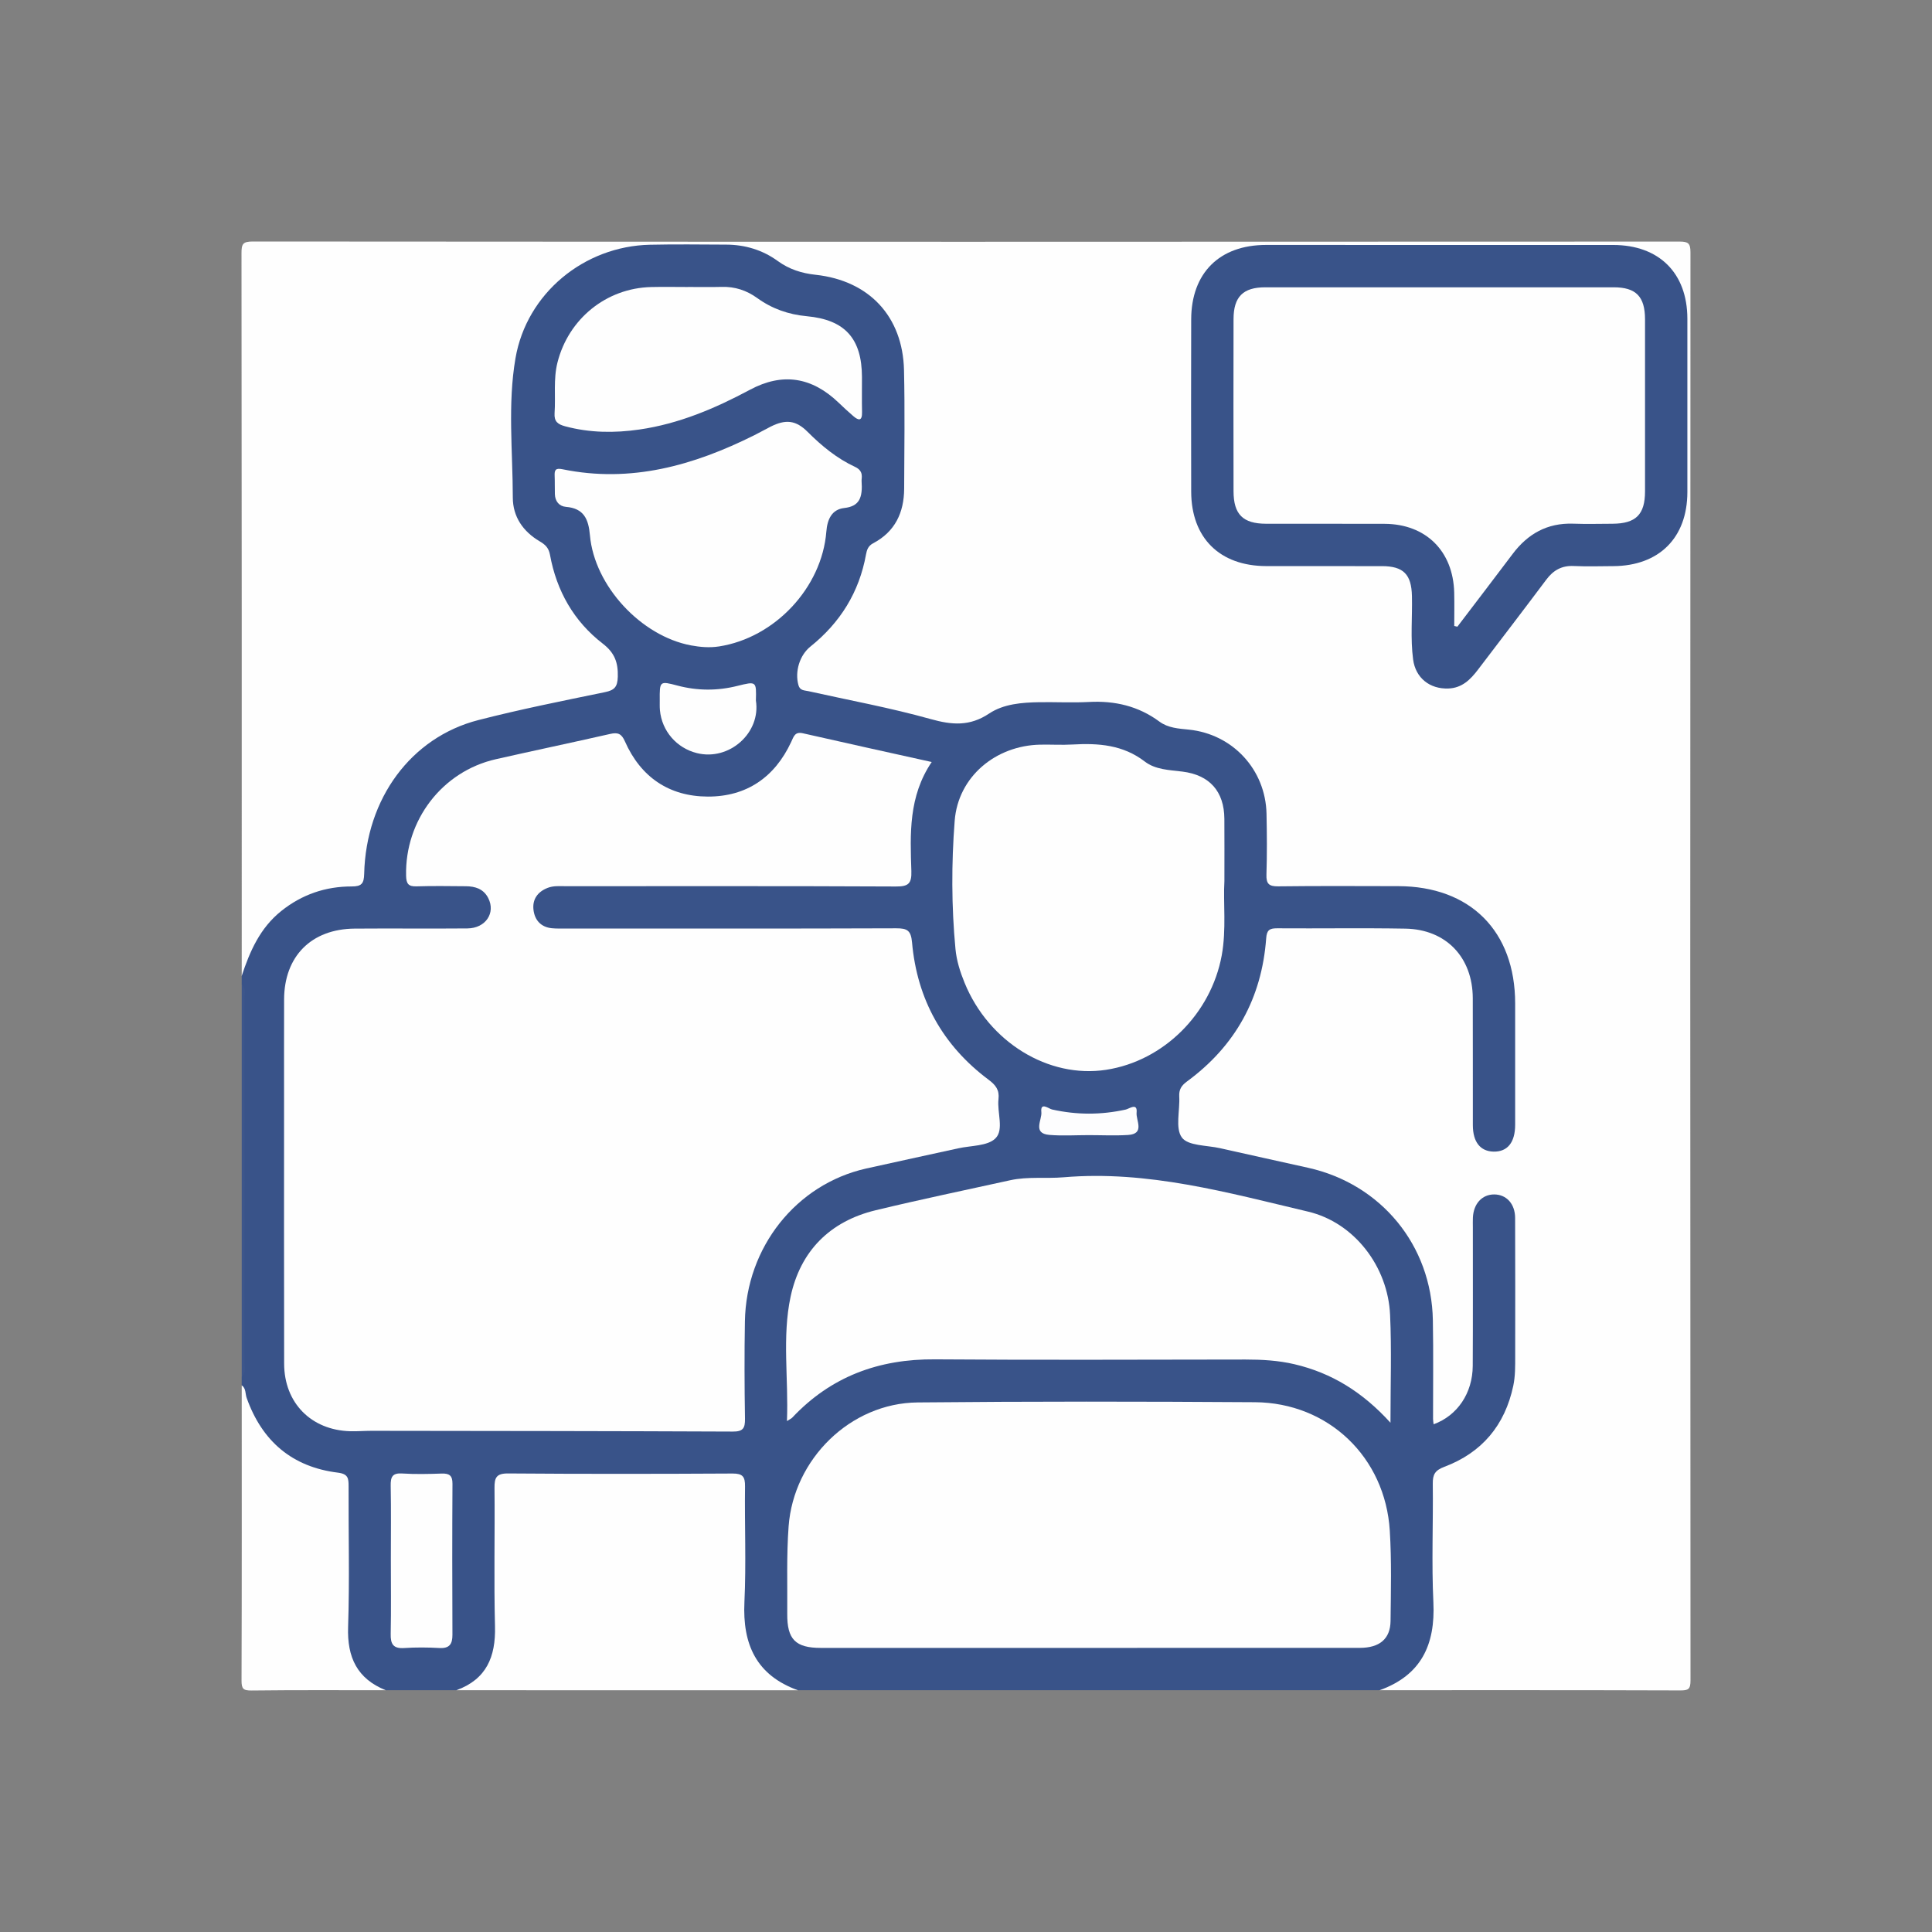 <?xml version="1.0" encoding="utf-8"?>
<!-- Generator: Adobe Illustrator 24.0.1, SVG Export Plug-In . SVG Version: 6.00 Build 0)  -->
<svg version="1.1" id="레이어_1" xmlns="http://www.w3.org/2000/svg" xmlns:xlink="http://www.w3.org/1999/xlink" x="0px"
	 y="0px" viewBox="0 0 512 512" style="enable-background:new 0 0 512 512;" xml:space="preserve">
<rect x="0" y="0" width="512" height="512" fill="#808080" stroke="none"/>
<style type="text/css">
	.st0{fill:#FEFEFE;}
	.st1{fill:#395389;}
	.st2{fill:#3D568B;}
	.st3{fill:#FDFDFE;}
</style>
<g>
	<g>
		<path class="st0" d="M64.06,258.62c0-63.83,0.02-127.66-0.06-191.48c0-2.41,0.28-3.14,2.98-3.14
			c126.04,0.09,252.08,0.09,378.12,0.02c2.29,0,2.89,0.45,2.89,2.84c-0.07,126.16-0.07,252.32,0.01,378.48
			c0,2.31-0.57,2.65-2.71,2.64c-26.55-0.09-53.11-0.06-79.66-0.06c0.03-1.83,1.67-2.01,2.8-2.56c7.04-3.42,10.29-9.17,10.34-16.83
			c0.07-11.35,0.11-22.7-0.04-34.04c-0.05-3.6,1.19-5.58,4.55-7.13c11.21-5.18,17.2-13.98,17.2-26.55c0-11.72,0-23.44,0-35.17
			c0-0.25,0-0.5,0-0.75c-0.05-4.75-1.43-6.9-4.42-6.92c-3.11-0.02-4.67,2.31-4.69,7.15c-0.03,12.1-0.01,24.19-0.01,36.29
			c0,6.14-2.5,11.1-7.16,15c-1.14,0.96-2.43,2.04-4.02,1.29c-1.47-0.69-1.34-2.3-1.36-3.64c-0.1-7.73,0.15-15.47-0.09-23.19
			c-0.45-14.5-6.31-26.23-18.38-34.6c-4.7-3.26-10-5.01-15.53-6.2c-8.78-1.9-17.55-3.8-26.32-5.71c-6.8-1.48-7.06-1.8-7.07-8.59
			c0-1.5,0.04-2.99,0.01-4.49c-0.06-2.43,0.84-4.29,2.83-5.76c12.23-9.08,18.84-21.35,20.29-36.41c0.31-3.21,1.81-4.29,4.81-4.28
			c10.72,0.04,21.46-0.22,32.17,0.09c12.46,0.36,19.77,8.1,19.81,20.53c0.03,10.1,0,20.2,0.01,30.3c0,1.62-0.11,3.26,0.48,4.81
			c0.78,2.07,2.24,3.31,4.54,3.16c2.34-0.15,3.54-1.61,3.94-3.82c0.22-1.23,0.16-2.49,0.16-3.73c0-10.1,0.01-20.2,0-30.3
			c-0.01-18.23-11.58-29.95-29.87-30.14c-9.98-0.1-19.95,0.01-29.93-0.03c-5.44-0.02-5.99-0.59-6.04-6
			c-0.04-4.49,0.07-8.98-0.03-13.47c-0.26-11.53-7.89-20.12-19.29-21.7c-3.89-0.54-7.52-1.58-10.85-3.75
			c-4.2-2.74-8.89-3.79-13.88-3.72c-4.36,0.06-8.73,0.03-13.09,0.01c-6.62-0.04-12.87,1.39-18.62,4.74c-2.11,1.23-4.22,2-6.75,1.25
			c-10.77-3.22-21.84-5.15-32.78-7.6c-0.97-0.22-1.96-0.39-2.91-0.68c-2.32-0.7-5.25-0.69-5.76-3.88c-0.57-3.52-0.67-7.06,2.58-9.58
			c8.11-6.3,13.29-14.41,15.29-24.51c0.36-1.81,1.42-3.17,2.96-4.15c4.59-2.91,6.96-7.24,7.09-12.5
			c0.29-11.95,1.15-23.95-0.52-35.84c-1.6-11.42-9.38-18.78-20.78-20.26c-4.38-0.57-8.53-1.48-12.16-4.3
			c-2.69-2.09-6-3.35-9.36-3.53c-9.7-0.51-19.49-1.36-29.09,0.4c-17.87,3.27-29.71,17.91-29.73,36.03
			c-0.01,8.98,0.05,17.96-0.02,26.94c-0.04,5.54,1.94,9.96,6.64,13.02c1.65,1.07,2.79,2.42,3.18,4.4
			c1.89,9.59,6.82,17.39,14.46,23.34c4,3.11,3.64,7.04,3.16,11.15c-0.26,2.22-2.21,2.45-3.91,2.84c-10.44,2.44-20.92,4.71-31.4,7.02
			c-16.45,3.63-29.3,17.98-31.06,34.78c-0.92,8.82-0.92,8.82-9.44,10.25c-10.98,1.84-18.16,8.17-22.04,18.5
			C66.02,256.3,66.21,258.28,64.06,258.62z"/>
		<path class="st1" d="M64.06,258.62c2.16-6.54,4.86-12.7,10.47-17.19c5.49-4.39,11.75-6.52,18.67-6.51
			c2.65,0.01,3.25-0.78,3.31-3.36c0.49-19.92,12.4-36.14,30.25-40.73c11.08-2.85,22.33-5.09,33.54-7.4
			c2.54-0.52,3.34-1.38,3.42-4.07c0.11-3.78-0.83-6.37-3.98-8.79c-7.69-5.93-12.25-14-13.99-23.55c-0.35-1.9-1.3-2.72-2.76-3.58
			c-4.37-2.59-7.08-6.49-7.09-11.57c-0.02-12.32-1.39-24.75,0.71-36.95c2.96-17.17,18.17-29.68,35.63-30.06
			c6.73-0.15,13.47-0.06,20.2-0.03c5,0.02,9.64,1.41,13.67,4.34c3.04,2.21,6.34,3.25,10.02,3.65c14.2,1.54,23.11,11.04,23.44,25.28
			c0.24,10.47,0.08,20.94,0.04,31.41c-0.03,6.33-2.42,11.41-8.21,14.46c-1.31,0.69-1.67,1.71-1.9,2.97
			c-1.8,10-6.82,18.06-14.71,24.39c-2.92,2.34-4.18,6.69-3.2,10.23c0.41,1.49,1.57,1.37,2.61,1.6c10.81,2.41,21.74,4.41,32.39,7.39
			c5.68,1.59,10.38,1.99,15.55-1.46c3.83-2.55,8.68-2.93,13.34-3c4.36-0.06,8.74,0.17,13.09-0.06c6.85-0.37,13.11,1.08,18.67,5.19
			c2.33,1.72,5.1,1.86,7.82,2.14c11.62,1.19,20.34,10.6,20.58,22.32c0.11,5.36,0.15,10.73-0.02,16.08
			c-0.08,2.45,0.65,3.16,3.11,3.13c10.6-0.13,21.2-0.07,31.8-0.05c19.11,0.03,30.99,11.94,31,31.07c0.01,10.72,0.01,21.45,0,32.17
			c-0.01,4.69-2.04,7.18-5.71,7.11c-3.51-0.07-5.49-2.53-5.5-6.99c-0.02-11.22,0.02-22.45-0.02-33.67
			c-0.04-10.83-7.06-18.23-17.84-18.43c-11.34-0.2-22.7-0.01-34.04-0.09c-2.03-0.01-2.72,0.52-2.87,2.67
			c-1.17,15.83-8.18,28.52-20.99,37.92c-1.47,1.08-2.15,2.13-2.05,3.97c0.21,3.72-1.11,8.43,0.7,10.89
			c1.63,2.22,6.6,2.03,10.11,2.82c7.77,1.75,15.55,3.46,23.32,5.19c19.36,4.3,32.73,20.53,33.08,40.38
			c0.16,8.73,0.04,17.46,0.05,26.19c0,0.45,0.1,0.9,0.15,1.41c6.31-2.3,10.33-8.25,10.37-15.48c0.07-12.22,0.02-24.44,0.03-36.66
			c0-0.87-0.03-1.75,0.01-2.62c0.17-3.7,2.44-6.17,5.67-6.15c3.21,0.02,5.51,2.48,5.52,6.24c0.05,12.22,0.03,24.44,0.02,36.66
			c0,2.61,0.04,5.22-0.51,7.82c-2.22,10.47-8.31,17.71-18.26,21.46c-2.48,0.93-3.1,2.03-3.07,4.49c0.13,10.47-0.34,20.97,0.16,31.42
			c0.54,11.27-3.25,19.35-14.26,23.3c-51.38,0-102.76,0-154.15,0c-10.11-2.46-15.12-8.72-15.31-19.55
			c-0.18-10.47-0.02-20.95-0.05-31.42c-0.01-5.33-0.17-5.49-5.42-5.5c-17.58-0.01-35.17-0.01-52.75,0c-5.23,0-5.37,0.16-5.38,5.52
			c-0.02,10.72,0,21.45-0.01,32.17c0,2.25-0.1,4.48-0.46,6.71c-1.07,6.49-4.01,11.21-11.15,12.07c-6.24,0-12.47,0-18.71,0
			c-7.41-1.8-10.75-6.03-10.77-13.85c-0.04-12.46,0-24.92-0.02-37.38c-0.01-4.72-0.06-4.64-4.46-5.63
			c-9.73-2.2-16.71-7.92-21.24-16.77c-1.17-2.28-0.88-4.85-1.67-7.18c0-0.75,0-1.5,0-2.24c0.67-1.03,0.37-2.18,0.37-3.28
			c0.02-32.48,0.02-64.97,0-97.45c0-1.1,0.29-2.25-0.37-3.28C64.06,260.12,64.06,259.37,64.06,258.62z"/>
		<path class="st0" d="M120.93,447.93c7.98-2.89,10.46-8.85,10.25-16.92c-0.31-12.21-0.01-24.44-0.13-36.65
			c-0.03-2.76,0.47-3.91,3.63-3.88c19.82,0.15,39.65,0.13,59.47,0.02c2.68-0.01,3.32,0.85,3.29,3.4
			c-0.13,10.22,0.32,20.46-0.16,30.66c-0.53,11.23,3.16,19.41,14.19,23.38C181.29,447.93,151.11,447.93,120.93,447.93z"/>
		<path class="st0" d="M64.06,367.12c1.17,0.82,0.91,2.23,1.31,3.35c4.09,11.49,12.07,18.31,24.2,19.8
			c2.73,0.34,2.81,1.56,2.81,3.61c-0.05,12.43,0.28,24.88-0.13,37.3c-0.27,8.04,2.39,13.7,9.98,16.75c-11.85,0-23.7-0.07-35.54,0.07
			c-2.24,0.03-2.69-0.45-2.68-2.68C64.1,419.25,64.06,393.19,64.06,367.12z"/>
		<path class="st2" d="M64.06,260.87c1.23,1.1,0.73,2.56,0.73,3.87c0.03,32.09,0.03,64.18,0,96.27c0,1.3,0.51,2.77-0.73,3.87
			C64.06,330.21,64.06,295.54,64.06,260.87z"/>
		<path class="st1" d="M381.52,64.92c15.33,0,30.67-0.01,46,0c12.14,0.01,19.63,7.43,19.65,19.52c0.02,15.33,0.02,30.67,0,46
			c-0.02,12.07-7.49,19.52-19.62,19.59c-3.49,0.02-6.99,0.13-10.47-0.03c-3.2-0.16-5.44,1.13-7.3,3.62
			c-5.98,7.98-12.04,15.89-18.08,23.82c-2,2.63-4.22,4.89-7.87,5.02c-4.91,0.18-8.69-2.78-9.34-7.7c-0.74-5.58-0.18-11.2-0.31-16.81
			c-0.13-5.74-2.25-7.91-7.94-7.92c-10.22-0.02-20.45,0.02-30.67-0.01c-12.35-0.03-19.86-7.47-19.89-19.74
			c-0.04-15.21-0.04-30.42,0-45.63c0.03-12.32,7.51-19.74,19.85-19.74C350.85,64.91,366.19,64.92,381.52,64.92z"/>
		<path class="st0" d="M246.91,201.94c-6.17,9.13-5.71,19.07-5.39,28.91c0.11,3.31-0.79,4.1-4.08,4.08
			c-29.18-0.14-58.36-0.08-87.54-0.08c-1.61,0-3.25-0.16-4.81,0.46c-2.64,1.05-4.04,3.05-3.71,5.81c0.32,2.7,1.94,4.57,4.85,4.87
			c1.24,0.12,2.49,0.08,3.74,0.08c29.18,0,58.36,0.05,87.54-0.06c2.94-0.01,3.91,0.58,4.19,3.75c1.34,15.06,8.13,27.29,20.26,36.36
			c1.91,1.42,2.93,2.73,2.65,5.15c-0.41,3.54,1.51,8.08-0.79,10.39c-2.08,2.09-6.49,1.9-9.89,2.66c-8.14,1.8-16.3,3.53-24.44,5.36
			c-18.49,4.17-31.75,20.85-32.08,40.48c-0.15,8.6-0.12,17.21,0.02,25.81c0.04,2.51-0.5,3.43-3.24,3.41
			c-31.92-0.14-63.84-0.16-95.76-0.2c-1.87,0-3.74,0.16-5.61,0.11c-10.37-0.29-17.5-7.51-17.52-17.91
			c-0.05-23.44-0.02-46.89-0.02-70.33c0-8.73-0.02-17.46,0.01-26.19c0.03-11.42,7.2-18.67,18.68-18.77
			c9.97-0.08,19.93,0.04,29.9-0.05c4.83-0.04,7.53-4.11,5.52-8.04c-1.24-2.43-3.43-3.12-5.93-3.14c-4.36-0.03-8.73-0.11-13.09,0.03
			c-2.16,0.07-2.7-0.71-2.75-2.8c-0.34-14.71,9.55-27.67,23.81-30.9c10.07-2.28,20.19-4.4,30.26-6.69c2.05-0.47,3.02-0.08,3.92,1.97
			c4.19,9.48,11.72,14.6,21.97,14.63c10.25,0.03,17.74-5.11,22.1-14.49c0.66-1.41,0.97-2.77,3.08-2.29
			C223.93,196.87,235.11,199.32,246.91,201.94z"/>
		<path class="st0" d="M288.56,436.71c-23.68,0-47.37,0-71.05,0c-6.68,0-8.94-2.25-8.88-9.04c0.06-7.72-0.21-15.45,0.36-23.17
			c1.33-17.81,16.33-32.67,34.2-32.84c29.79-0.29,59.58-0.26,89.37-0.06c19.48,0.13,34.55,14.58,35.75,34.07
			c0.49,7.95,0.29,15.95,0.2,23.92c-0.06,4.74-2.92,7.11-8.15,7.11C336.42,436.72,312.49,436.71,288.56,436.71z"/>
		<path class="st0" d="M368.49,377.04c-7.36-8.11-15.58-13.2-25.46-15.51c-4.28-1-8.61-1.24-12.98-1.24
			c-27.42,0.02-54.84,0.16-82.26-0.05c-14.89-0.12-27.57,4.54-37.84,15.45c-0.23,0.25-0.58,0.38-1.4,0.91
			c0.45-11.28-1.32-22.28,0.97-32.98c2.59-12.06,10.39-19.96,22.53-22.89c11.85-2.86,23.79-5.34,35.69-7.96
			c4.67-1.02,9.45-0.38,14.15-0.78c22.29-1.89,43.49,4.08,64.76,9.1c12.19,2.88,21.18,14.5,21.74,27.41
			C368.81,357.68,368.49,366.9,368.49,377.04z"/>
		<path class="st0" d="M324.48,233.47c-0.34,5.81,0.56,12.79-0.71,19.73c-2.85,15.48-15.42,27.98-30.64,30.31
			c-15.29,2.35-31.09-7.35-37.5-23.05c-1.18-2.88-2.12-5.85-2.42-8.97c-1.07-11.31-1.08-22.7-0.21-33.96
			c0.9-11.72,10.87-19.95,22.66-20.19c2.87-0.06,5.74,0.13,8.6-0.04c6.84-0.39,13.35,0.08,19.11,4.51c2.84,2.18,6.52,2.24,9.98,2.67
			c7.21,0.89,11.07,5.25,11.12,12.51C324.51,222.1,324.48,227.21,324.48,233.47z"/>
		<path class="st0" d="M228.33,127.45c0.31,4.43-0.54,6.72-4.6,7.18c-3.33,0.37-4.49,3.06-4.74,6.25
			c-1.18,14.88-13.68,28.15-28.43,30.43c-2.54,0.39-4.98,0.18-7.42-0.27c-13.25-2.47-25.61-15.76-26.8-29.17
			c-0.38-4.31-1.6-7.16-6.38-7.55c-1.77-0.15-2.85-1.47-2.91-3.35c-0.05-1.62,0.01-3.24-0.06-4.86c-0.07-1.57,0.24-2.13,2.09-1.75
			c18.11,3.72,34.77-1.01,50.82-9.02c1.45-0.72,2.85-1.53,4.3-2.26c4.01-2.01,6.7-1.76,9.84,1.38c3.74,3.74,7.77,7.05,12.56,9.27
			C229.02,124.85,228.26,126.73,228.33,127.45z"/>
		<path class="st0" d="M182.29,76.05c2.99,0,5.98,0.06,8.97-0.02c3.5-0.1,6.6,0.92,9.42,2.96c3.92,2.83,8.27,4.36,13.13,4.81
			c10.14,0.94,14.58,5.94,14.62,16.09c0.01,3.11-0.05,6.23,0.02,9.34c0.05,2.35-0.87,2.3-2.32,1.04c-1.32-1.14-2.6-2.32-3.86-3.53
			c-7.1-6.83-14.88-8.08-23.52-3.45c-9.27,4.96-18.85,9.03-29.32,10.54c-6.57,0.95-13.13,0.89-19.63-0.85
			c-1.99-0.53-2.98-1.27-2.83-3.5c0.31-4.45-0.35-8.95,0.76-13.38c2.91-11.59,12.94-19.75,24.85-20.03
			c3.24-0.08,6.48-0.01,9.71-0.01C182.29,76.06,182.29,76.06,182.29,76.05z"/>
		<path class="st0" d="M103.58,413.2c0-6.48,0.08-12.96-0.04-19.44c-0.04-2.29,0.38-3.44,3.03-3.27c3.47,0.22,6.98,0.14,10.46,0.02
			c2.03-0.07,2.89,0.5,2.88,2.7c-0.08,13.33-0.07,26.67-0.01,40c0.01,2.48-0.77,3.68-3.46,3.53c-3.11-0.17-6.24-0.2-9.34,0.01
			c-2.91,0.19-3.62-1.08-3.56-3.74C103.67,426.41,103.58,419.81,103.58,413.2z"/>
		<path class="st0" d="M200.32,185.65c1.36,8.55-7.05,16.07-15.64,13.93c-5.31-1.32-9.27-5.79-9.79-11.35
			c-0.08-0.86-0.05-1.74-0.05-2.61c-0.04-5.16-0.03-5.18,4.71-3.93c5.27,1.39,10.54,1.41,15.83,0.09
			C200.46,180.52,200.46,180.52,200.32,185.65z"/>
		<path class="st3" d="M288.5,300.82c-3.48,0-6.97,0.23-10.42-0.06c-4.55-0.39-1.89-4.02-2.11-6.04c-0.31-2.8,1.97-0.89,2.82-0.7
			c6.54,1.47,13.02,1.47,19.56,0.02c0.88-0.19,3.14-1.93,2.86,0.82c-0.21,2.02,2.3,5.63-2.27,5.92
			C295.46,301,291.98,300.82,288.5,300.82z"/>
		<path class="st0" d="M385.39,165.89c0-2.95,0.06-5.89-0.01-8.84c-0.27-11-7.51-18.18-18.45-18.23
			c-10.47-0.05-20.93,0.01-31.4-0.02c-6.15-0.02-8.62-2.47-8.63-8.63c-0.03-15.2-0.03-30.4,0-45.6c0.01-5.93,2.53-8.43,8.41-8.43
			c30.78-0.01,61.55-0.01,92.33,0c5.92,0,8.3,2.45,8.31,8.48c0.02,15.2,0.01,30.4,0,45.6c-0.01,6.15-2.42,8.54-8.63,8.58
			c-3.49,0.02-6.98,0.1-10.47-0.02c-6.81-0.22-11.97,2.69-15.98,8.02c-4.85,6.45-9.77,12.86-14.65,19.28
			C385.95,166.03,385.67,165.96,385.39,165.89z"/>
	</g>
</g>
</svg>
